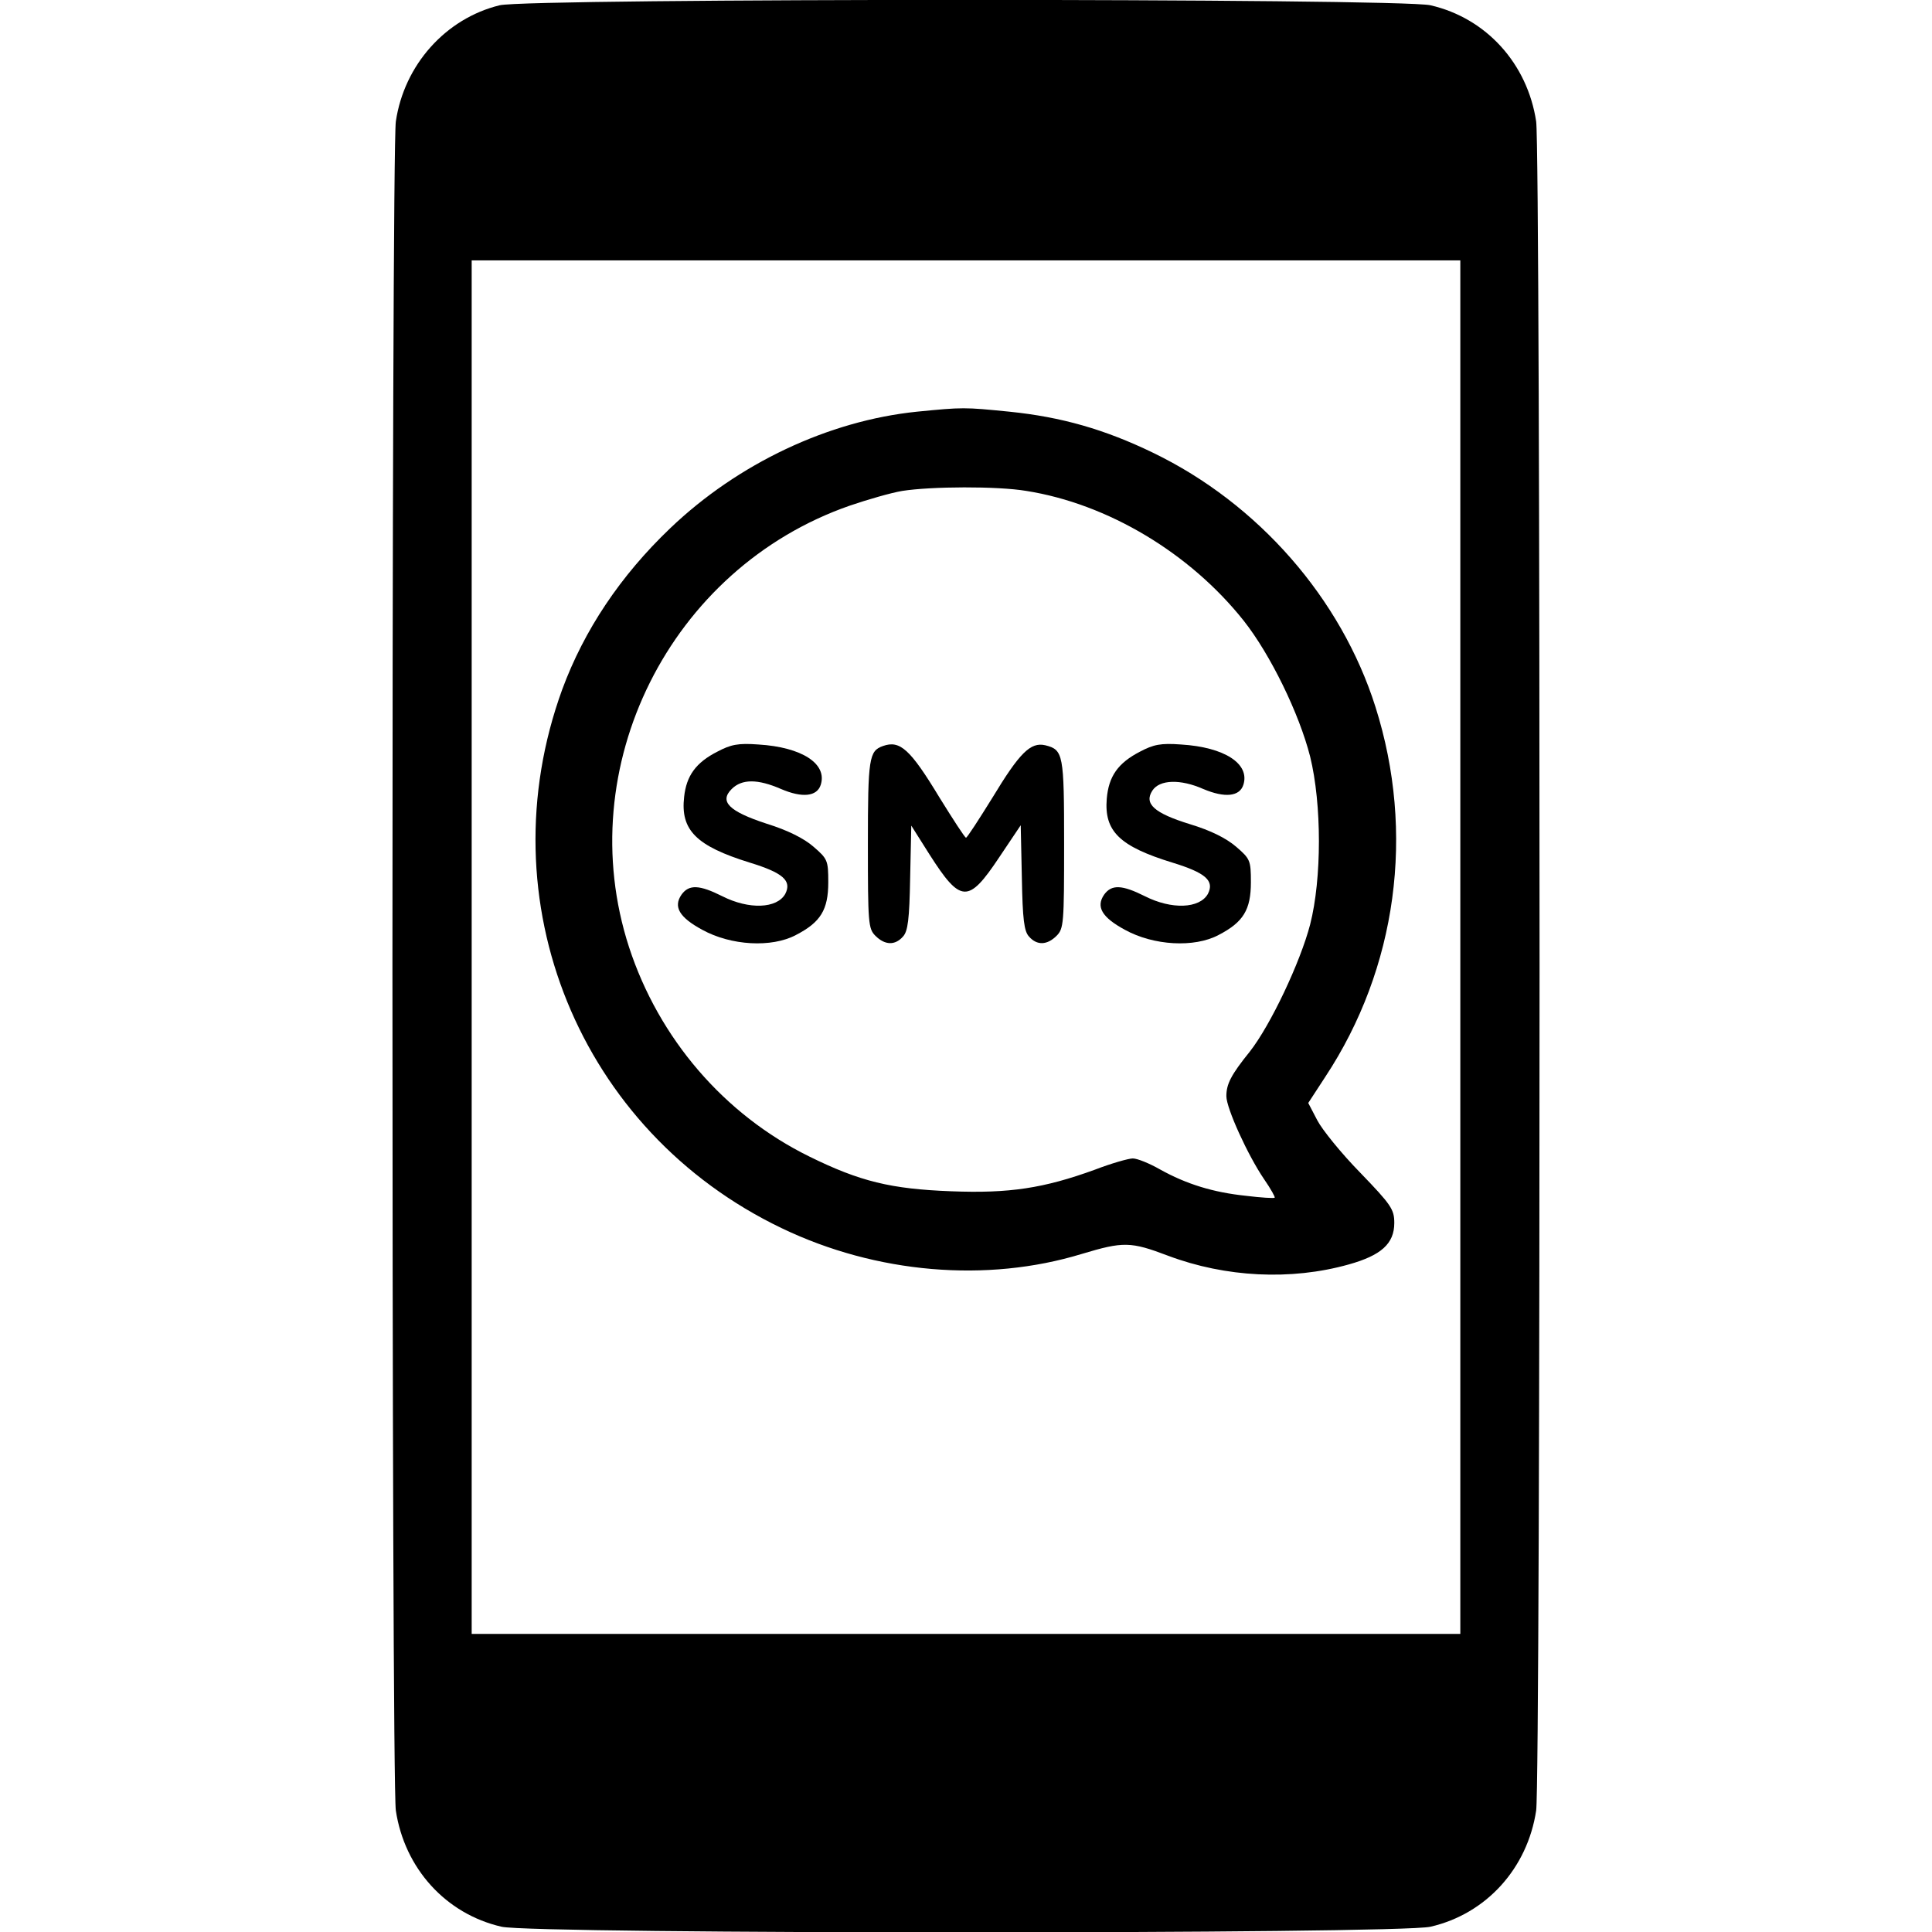 <?xml version="1.0" standalone="no"?>
<!DOCTYPE svg PUBLIC "-//W3C//DTD SVG 20010904//EN"
 "http://www.w3.org/TR/2001/REC-SVG-20010904/DTD/svg10.dtd">
<svg version="1.0" xmlns="http://www.w3.org/2000/svg"
 width="512pt" height="512pt" viewBox="0 0 512 512"
 preserveAspectRatio="xMidYMid meet">

<g transform="translate(0,512) scale(0.1,-0.1)"
fill="#000000" stroke="none">
<path d="M1324 5106 c-143 -35 -253 -158 -275 -308 -12 -83 -12 -4393 0 -4476
23 -153 132 -274 280 -308 83 -20 2379 -20 2462 0 148 34 257 155 280 308 12
83 12 4393 0 4476 -23 153 -132 274 -280 308 -79 19 -2390 19 -2467 0z m2546
-2496 l0 -1820 -1310 0 -1310 0 0 1820 0 1820 1310 0 1310 0 0 -1820z"/>
<path d="M2430 4029 c-234 -24 -474 -137 -654 -309 -132 -126 -228 -270 -286
-427 -204 -560 45 -1171 582 -1428 250 -120 543 -145 795 -68 110 33 129 33
229 -5 152 -57 325 -66 478 -23 86 24 121 55 121 110 0 36 -8 48 -90 133 -50
51 -101 114 -114 139 l-24 46 45 69 c190 288 239 647 133 981 -91 287 -310
538 -589 673 -128 62 -243 95 -381 109 -120 12 -123 12 -245 0z m290 -210
c215 -34 433 -164 576 -344 71 -90 147 -246 176 -360 31 -126 31 -324 0 -445
-26 -100 -105 -267 -160 -337 -50 -62 -62 -86 -62 -118 0 -32 57 -157 100
-220 18 -26 30 -48 28 -49 -1 -2 -36 0 -76 5 -87 9 -158 31 -228 70 -28 16
-60 29 -72 29 -11 0 -57 -13 -101 -30 -135 -49 -226 -63 -380 -57 -160 6 -242
26 -376 92 -226 111 -399 313 -478 555 -155 477 108 1004 585 1170 47 16 109
34 139 39 76 12 252 13 329 0z"/>
<path d="M1901 3128 c-57 -29 -82 -64 -88 -120 -10 -88 32 -130 174 -174 88
-27 112 -48 94 -83 -22 -39 -96 -42 -167 -6 -60 30 -88 32 -108 4 -22 -32 -6
-60 55 -93 76 -42 184 -48 248 -14 66 34 86 67 86 140 0 58 -2 62 -39 94 -25
22 -69 44 -124 61 -101 33 -126 59 -93 92 27 27 69 27 131 0 56 -24 95 -20
105 11 18 56 -50 100 -165 107 -54 4 -73 0 -109 -19z"/>
<path d="M2340 3143 c-37 -13 -40 -32 -40 -260 0 -210 1 -224 20 -243 25 -25
52 -26 73 -2 13 14 17 45 19 156 l3 138 48 -76 c83 -130 103 -131 185 -8 l57
85 3 -138 c2 -112 6 -143 19 -157 21 -24 48 -23 73 2 19 19 20 33 20 243 0
239 -2 250 -50 262 -39 9 -68 -20 -140 -139 -36 -58 -67 -106 -70 -106 -3 0
-34 48 -70 106 -78 129 -105 153 -150 137z"/>
<path d="M3021 3128 c-58 -30 -83 -65 -88 -125 -7 -86 34 -126 174 -169 88
-27 112 -48 94 -83 -22 -39 -96 -42 -167 -6 -60 30 -88 32 -108 4 -22 -32 -6
-60 55 -93 76 -42 184 -48 248 -14 66 34 86 67 86 140 0 58 -2 62 -39 94 -27
23 -67 43 -123 60 -94 29 -122 54 -99 89 19 29 74 31 135 4 57 -24 96 -20 106
11 18 56 -50 100 -165 107 -54 4 -73 0 -109 -19z"/>
</g>
</svg>
